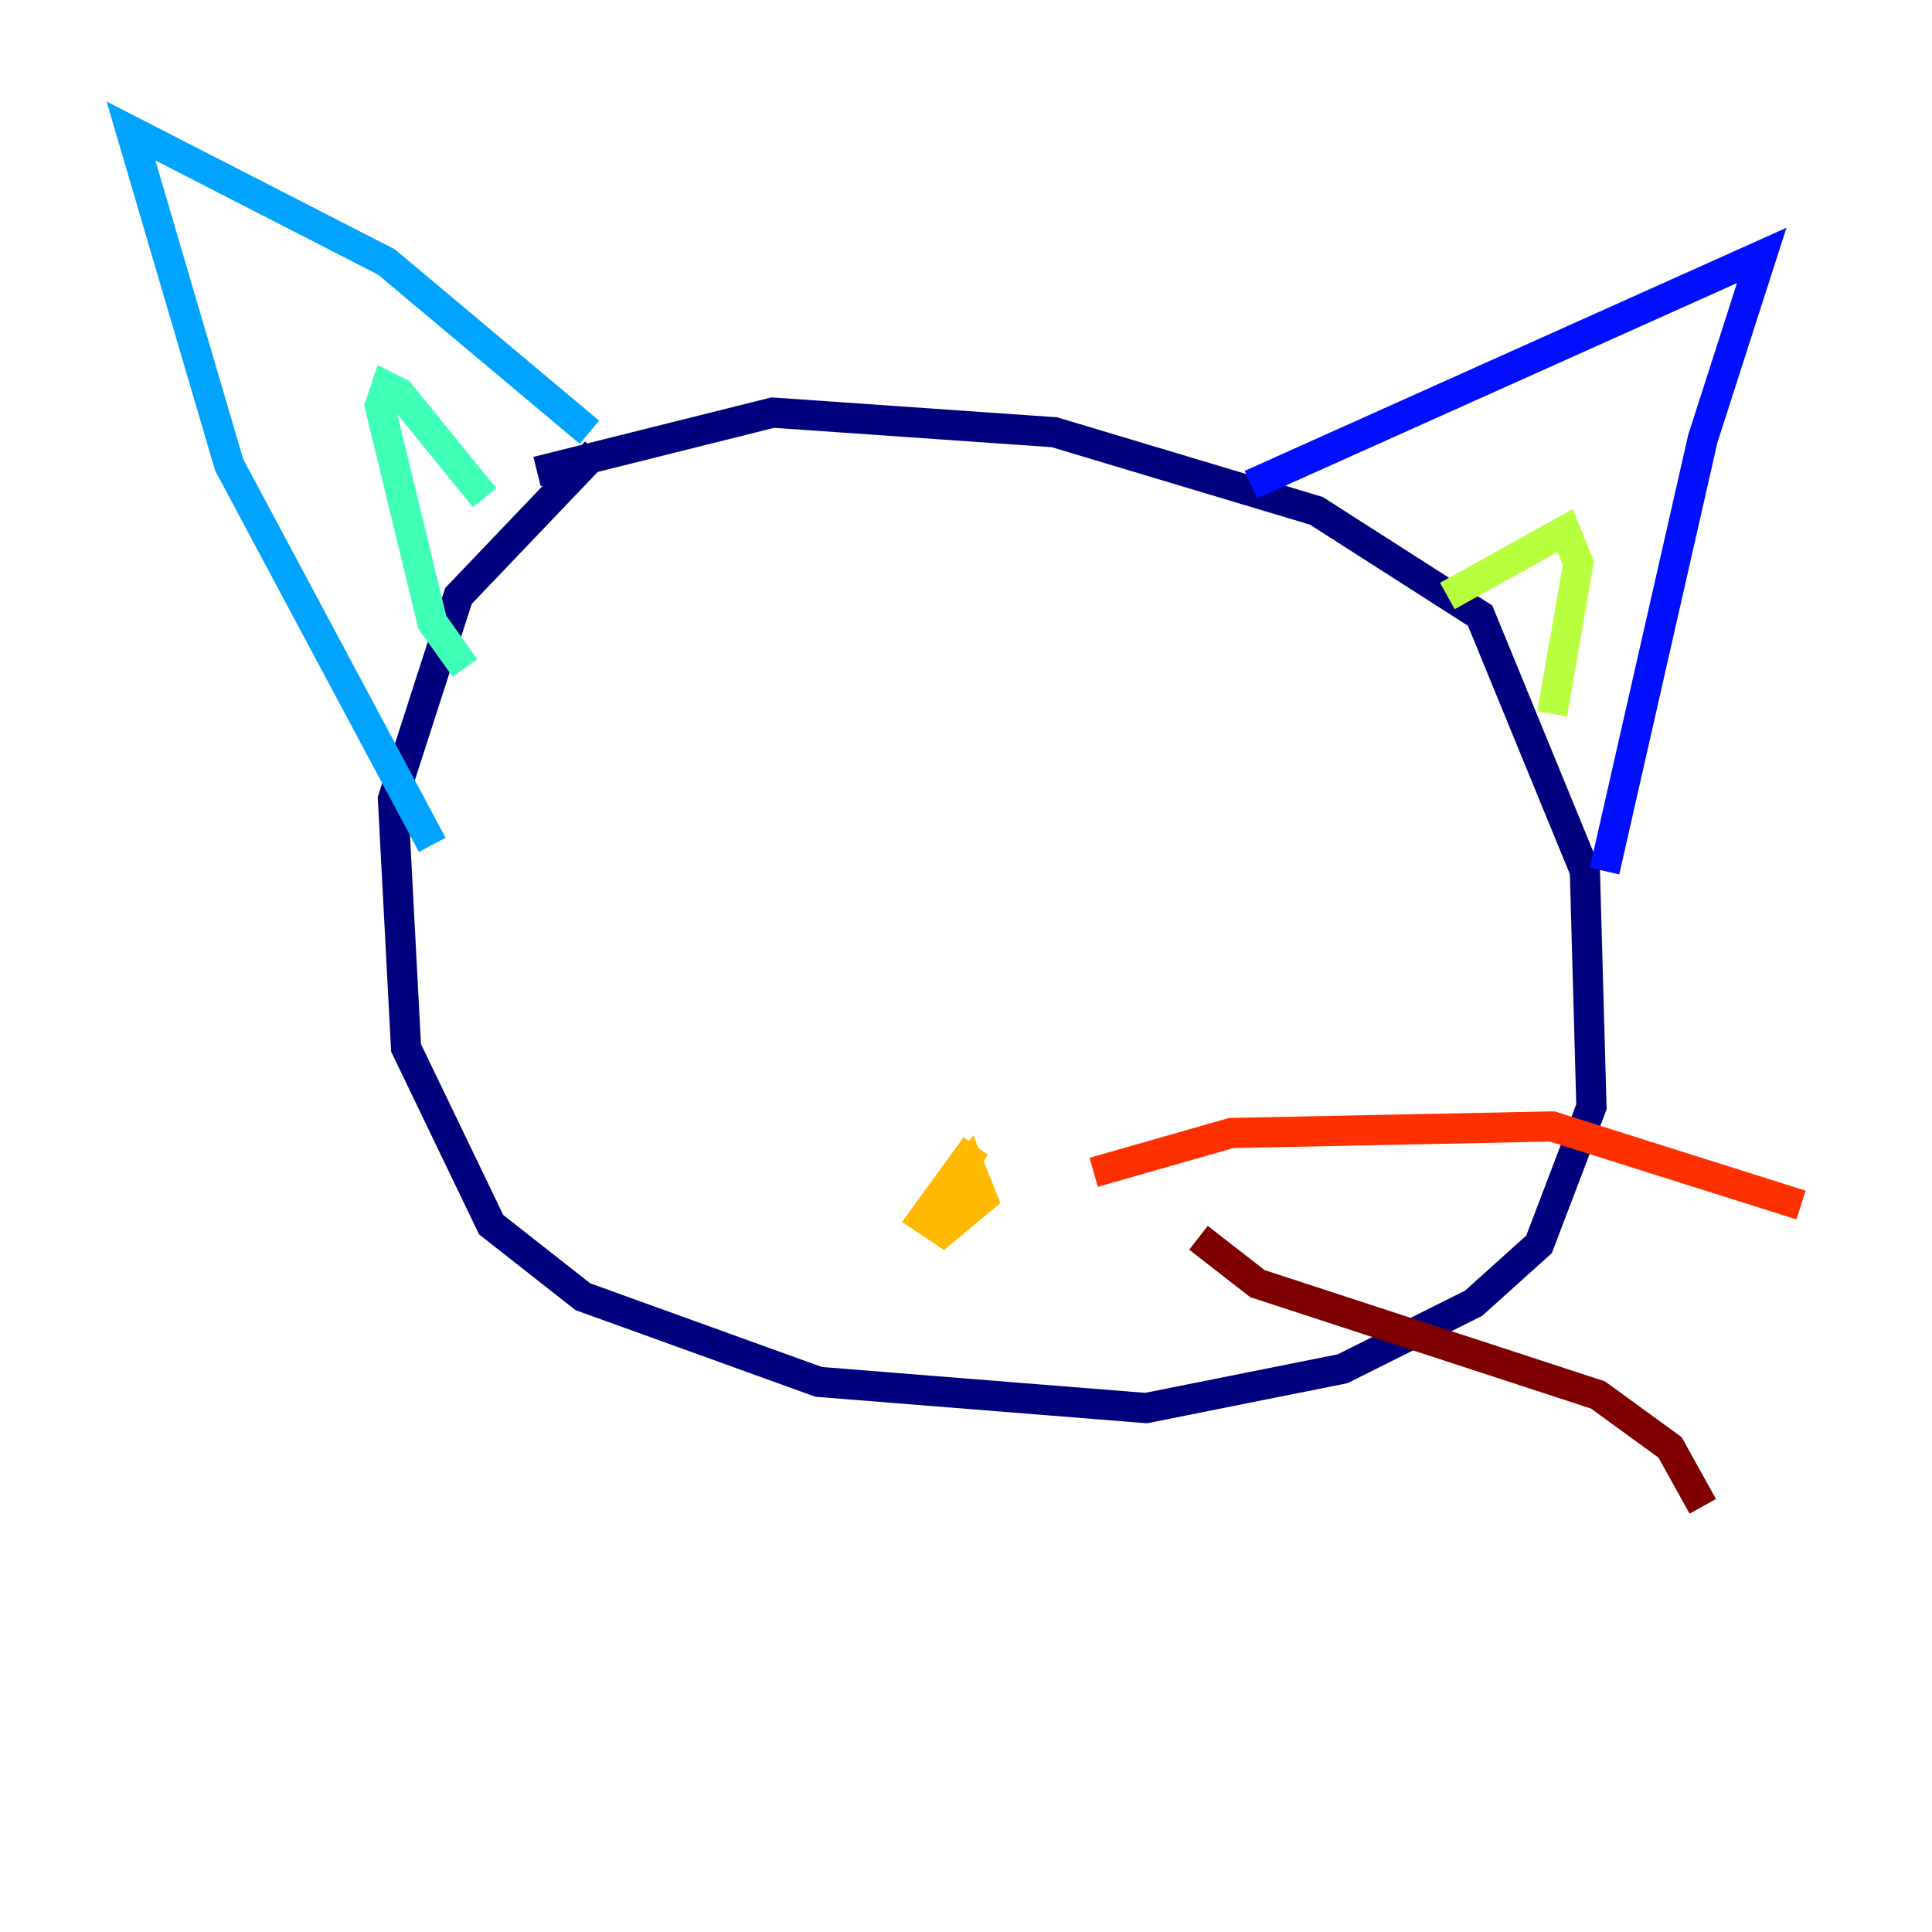 <?xml version="1.0" encoding="utf-8" ?>
<svg baseProfile="tiny" height="128" version="1.2" viewBox="0,0,128,128" width="128" xmlns="http://www.w3.org/2000/svg" xmlns:ev="http://www.w3.org/2001/xml-events" xmlns:xlink="http://www.w3.org/1999/xlink"><defs /><polyline fill="none" points="39.485,29.939 30.373,39.485 26.034,52.936 26.902,69.424 32.542,81.139 38.617,85.912 54.237,91.552 75.932,93.288 88.949,90.685 97.627,86.346 101.966,82.441 105.437,73.329 105.003,57.709 98.061,40.786 87.214,33.844 69.858,28.637 51.2,27.336 35.58,31.241" stroke="#00007f" stroke-width="2" /><polyline fill="none" points="82.875,32.108 116.719,16.922 112.814,29.071 106.305,57.709" stroke="#0010ff" stroke-width="2" /><polyline fill="none" points="39.051,28.637 25.6,17.356 8.678,8.678 15.186,30.807 28.637,55.973" stroke="#00a4ff" stroke-width="2" /><polyline fill="none" points="32.108,32.976 26.468,26.034 25.6,25.6 25.166,26.902 28.637,41.22 30.807,44.258" stroke="#3fffb7" stroke-width="2" /><polyline fill="none" points="95.891,39.485 103.702,35.146 104.57,37.315 102.834,47.295" stroke="#b7ff3f" stroke-width="2" /><polyline fill="none" points="64.651,75.932 61.18,80.705 62.481,81.573 65.085,79.403 64.217,77.234 62.915,78.969 63.783,79.403 64.217,77.668" stroke="#ffb900" stroke-width="2" /><polyline fill="none" points="72.461,77.668 81.573,75.064 102.834,74.63 119.322,79.837" stroke="#ff3000" stroke-width="2" /><polyline fill="none" points="79.403,82.007 83.308,85.044 105.871,92.42 110.644,95.891 112.814,99.797" stroke="#7f0000" stroke-width="2" /></svg>